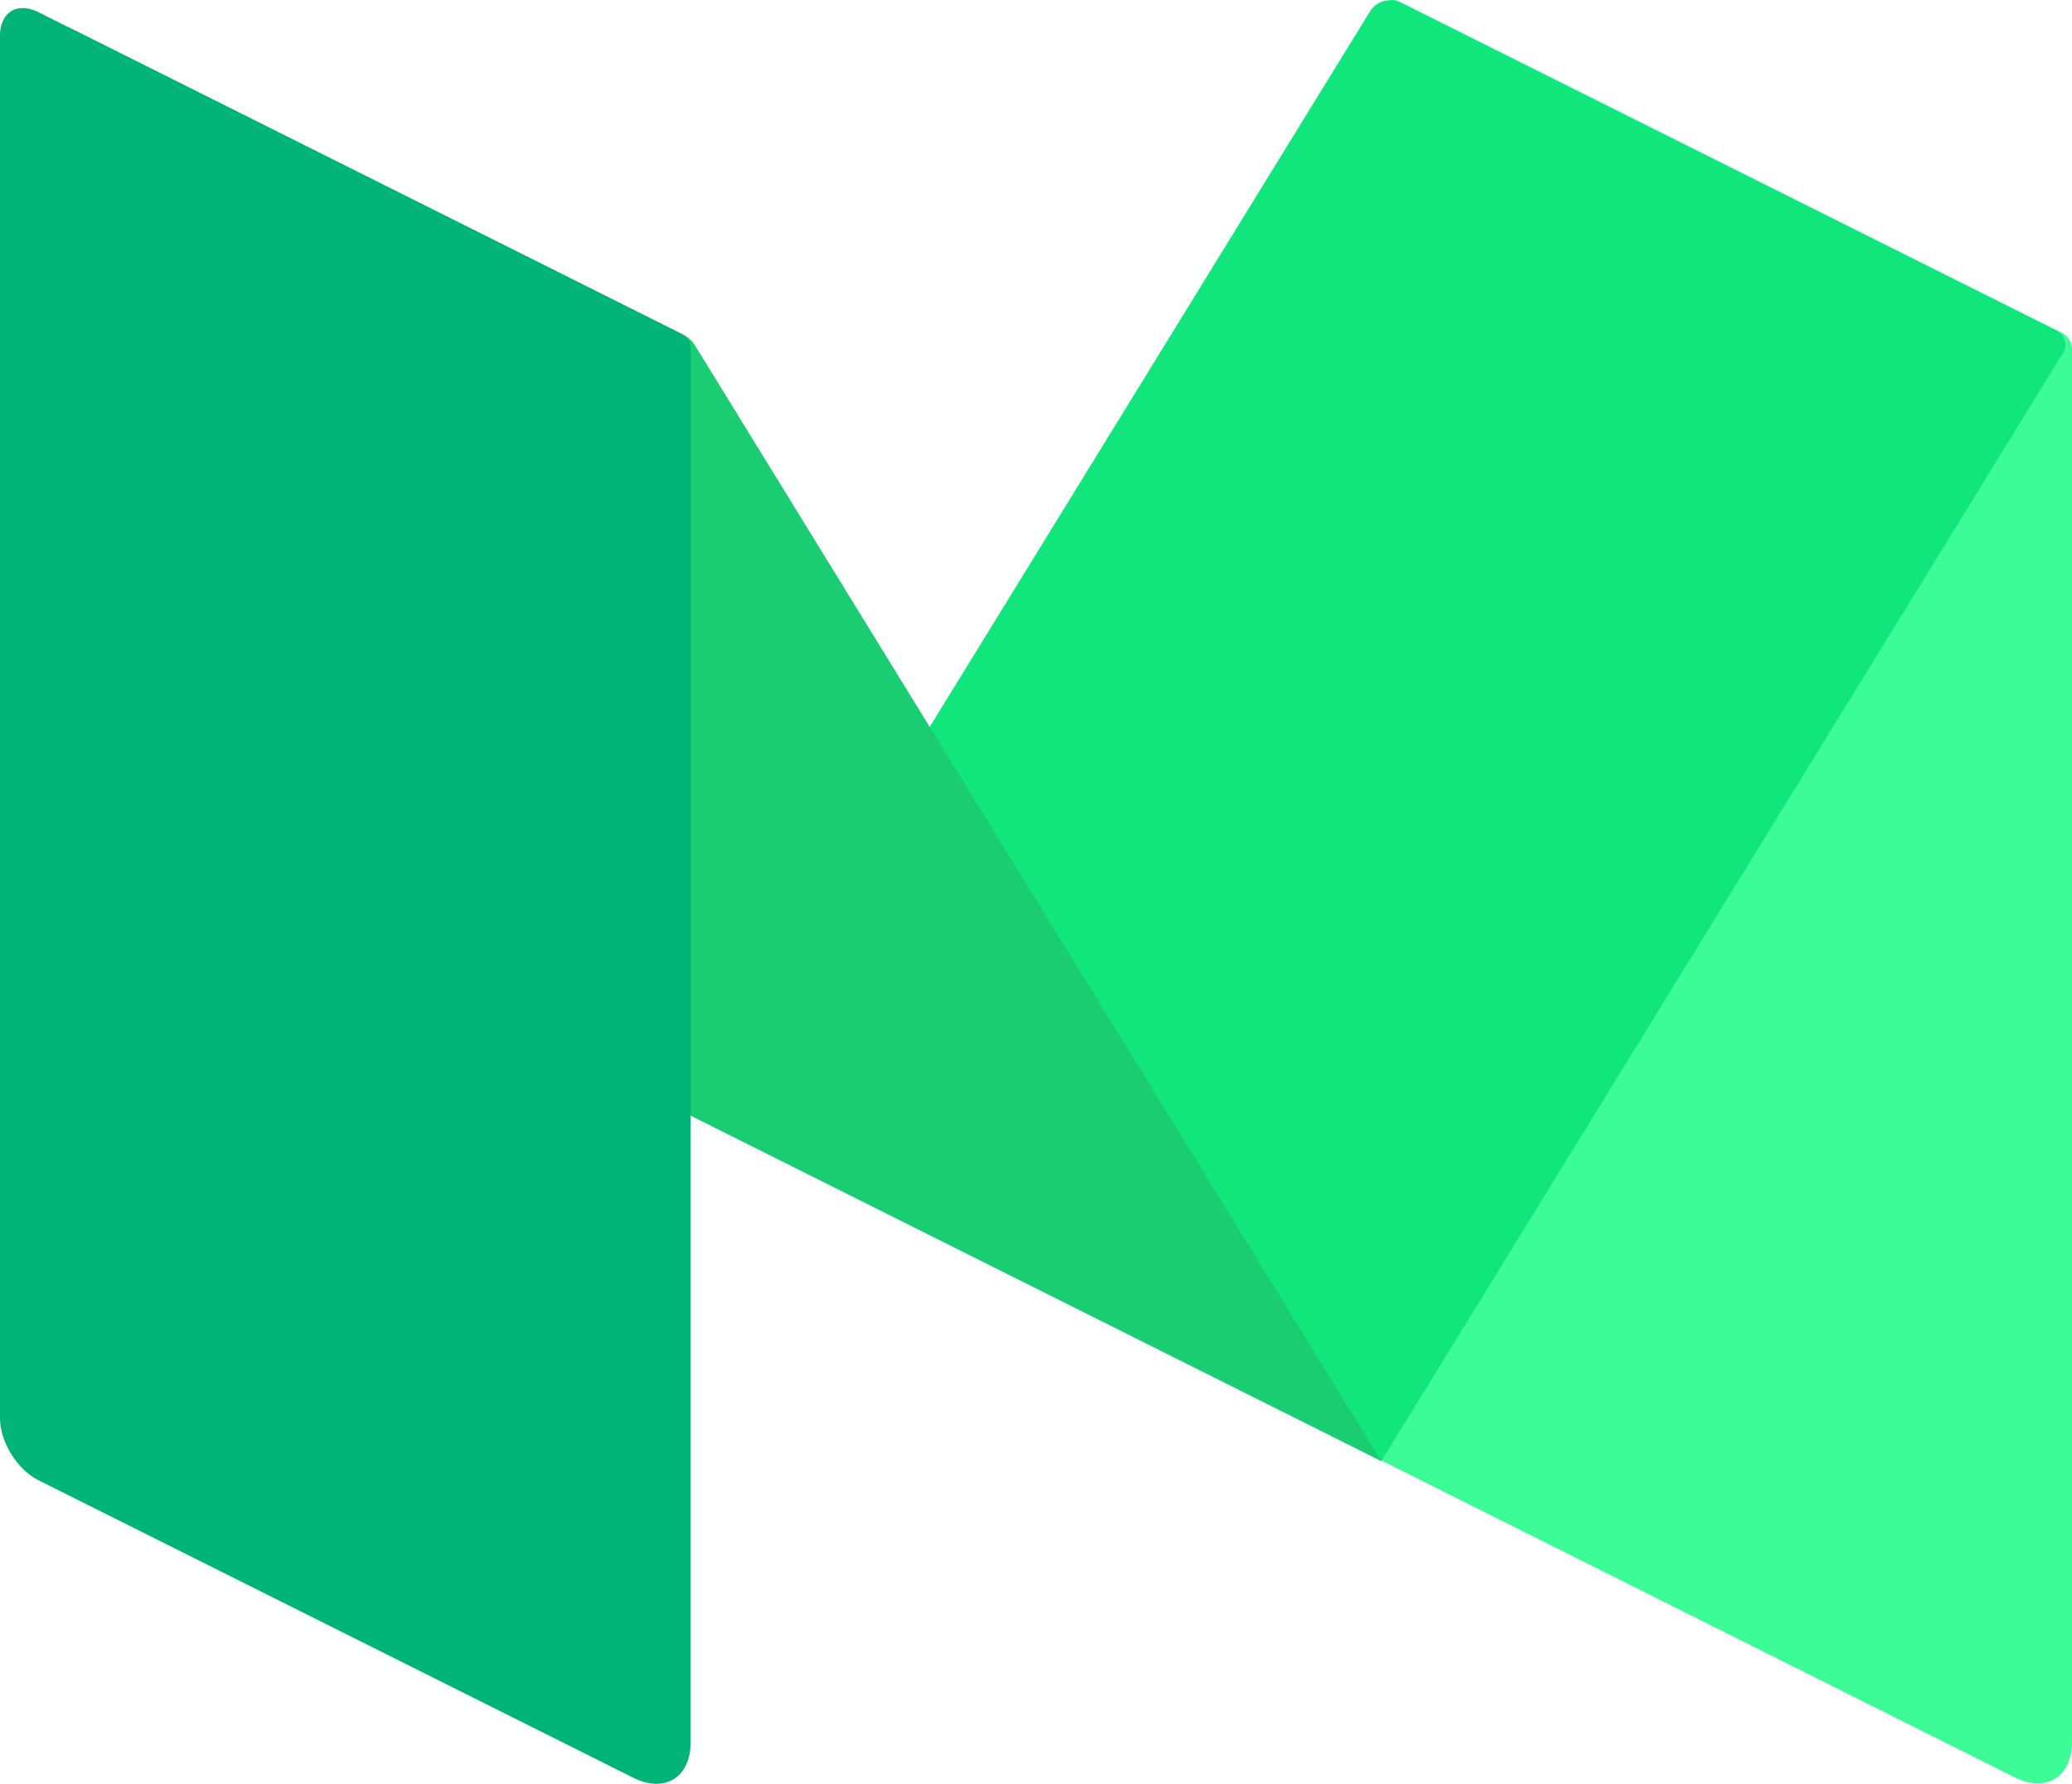 <svg xmlns="http://www.w3.org/2000/svg" xmlns:xlink="http://www.w3.org/1999/xlink" id="Layer_1" width="148.89" height="128.151" x="0" y="0" enable-background="new 0 0 148.89 128.151" version="1.1" viewBox="0 0 148.89 128.151" xml:space="preserve"><g><path fill="#3CFC97" d="M100.624,0.149c-0.75-0.384-1.366,0-1.366,0.851v103.924l45.503,22.758c2.266,1.135,4.13-0.013,4.13-2.545 V25.09c0-0.498-0.284-0.952-0.729-1.174L100.624,0.149z"/><path fill="#10E67B" d="M49.629,80.14L98.454,0.809c0.45-0.725,1.428-0.996,2.179-0.625l47.166,23.579 c0.589,0.292,0.799,1.031,0.45,1.584l-48.987,79.616L49.629,80.14z"/><path fill="#1BCD72" d="M5.497,2.241C2.471,0.734,1.45,1.856,3.227,4.737L49.629,80.14l49.633,24.823l-49.31-80.131 c-0.209-0.345-0.511-0.62-0.869-0.794L5.497,2.241z"/><path fill="#00B377" d="M49.629,125.168c0,2.531-1.86,3.675-4.117,2.549L2.747,106.334C1.236,105.574,0,103.579,0,101.881V2.572 c0-1.698,1.236-2.458,2.747-1.703l46.271,23.138c0.375,0.183,0.611,0.572,0.611,0.986V125.168z"/></g></svg>
